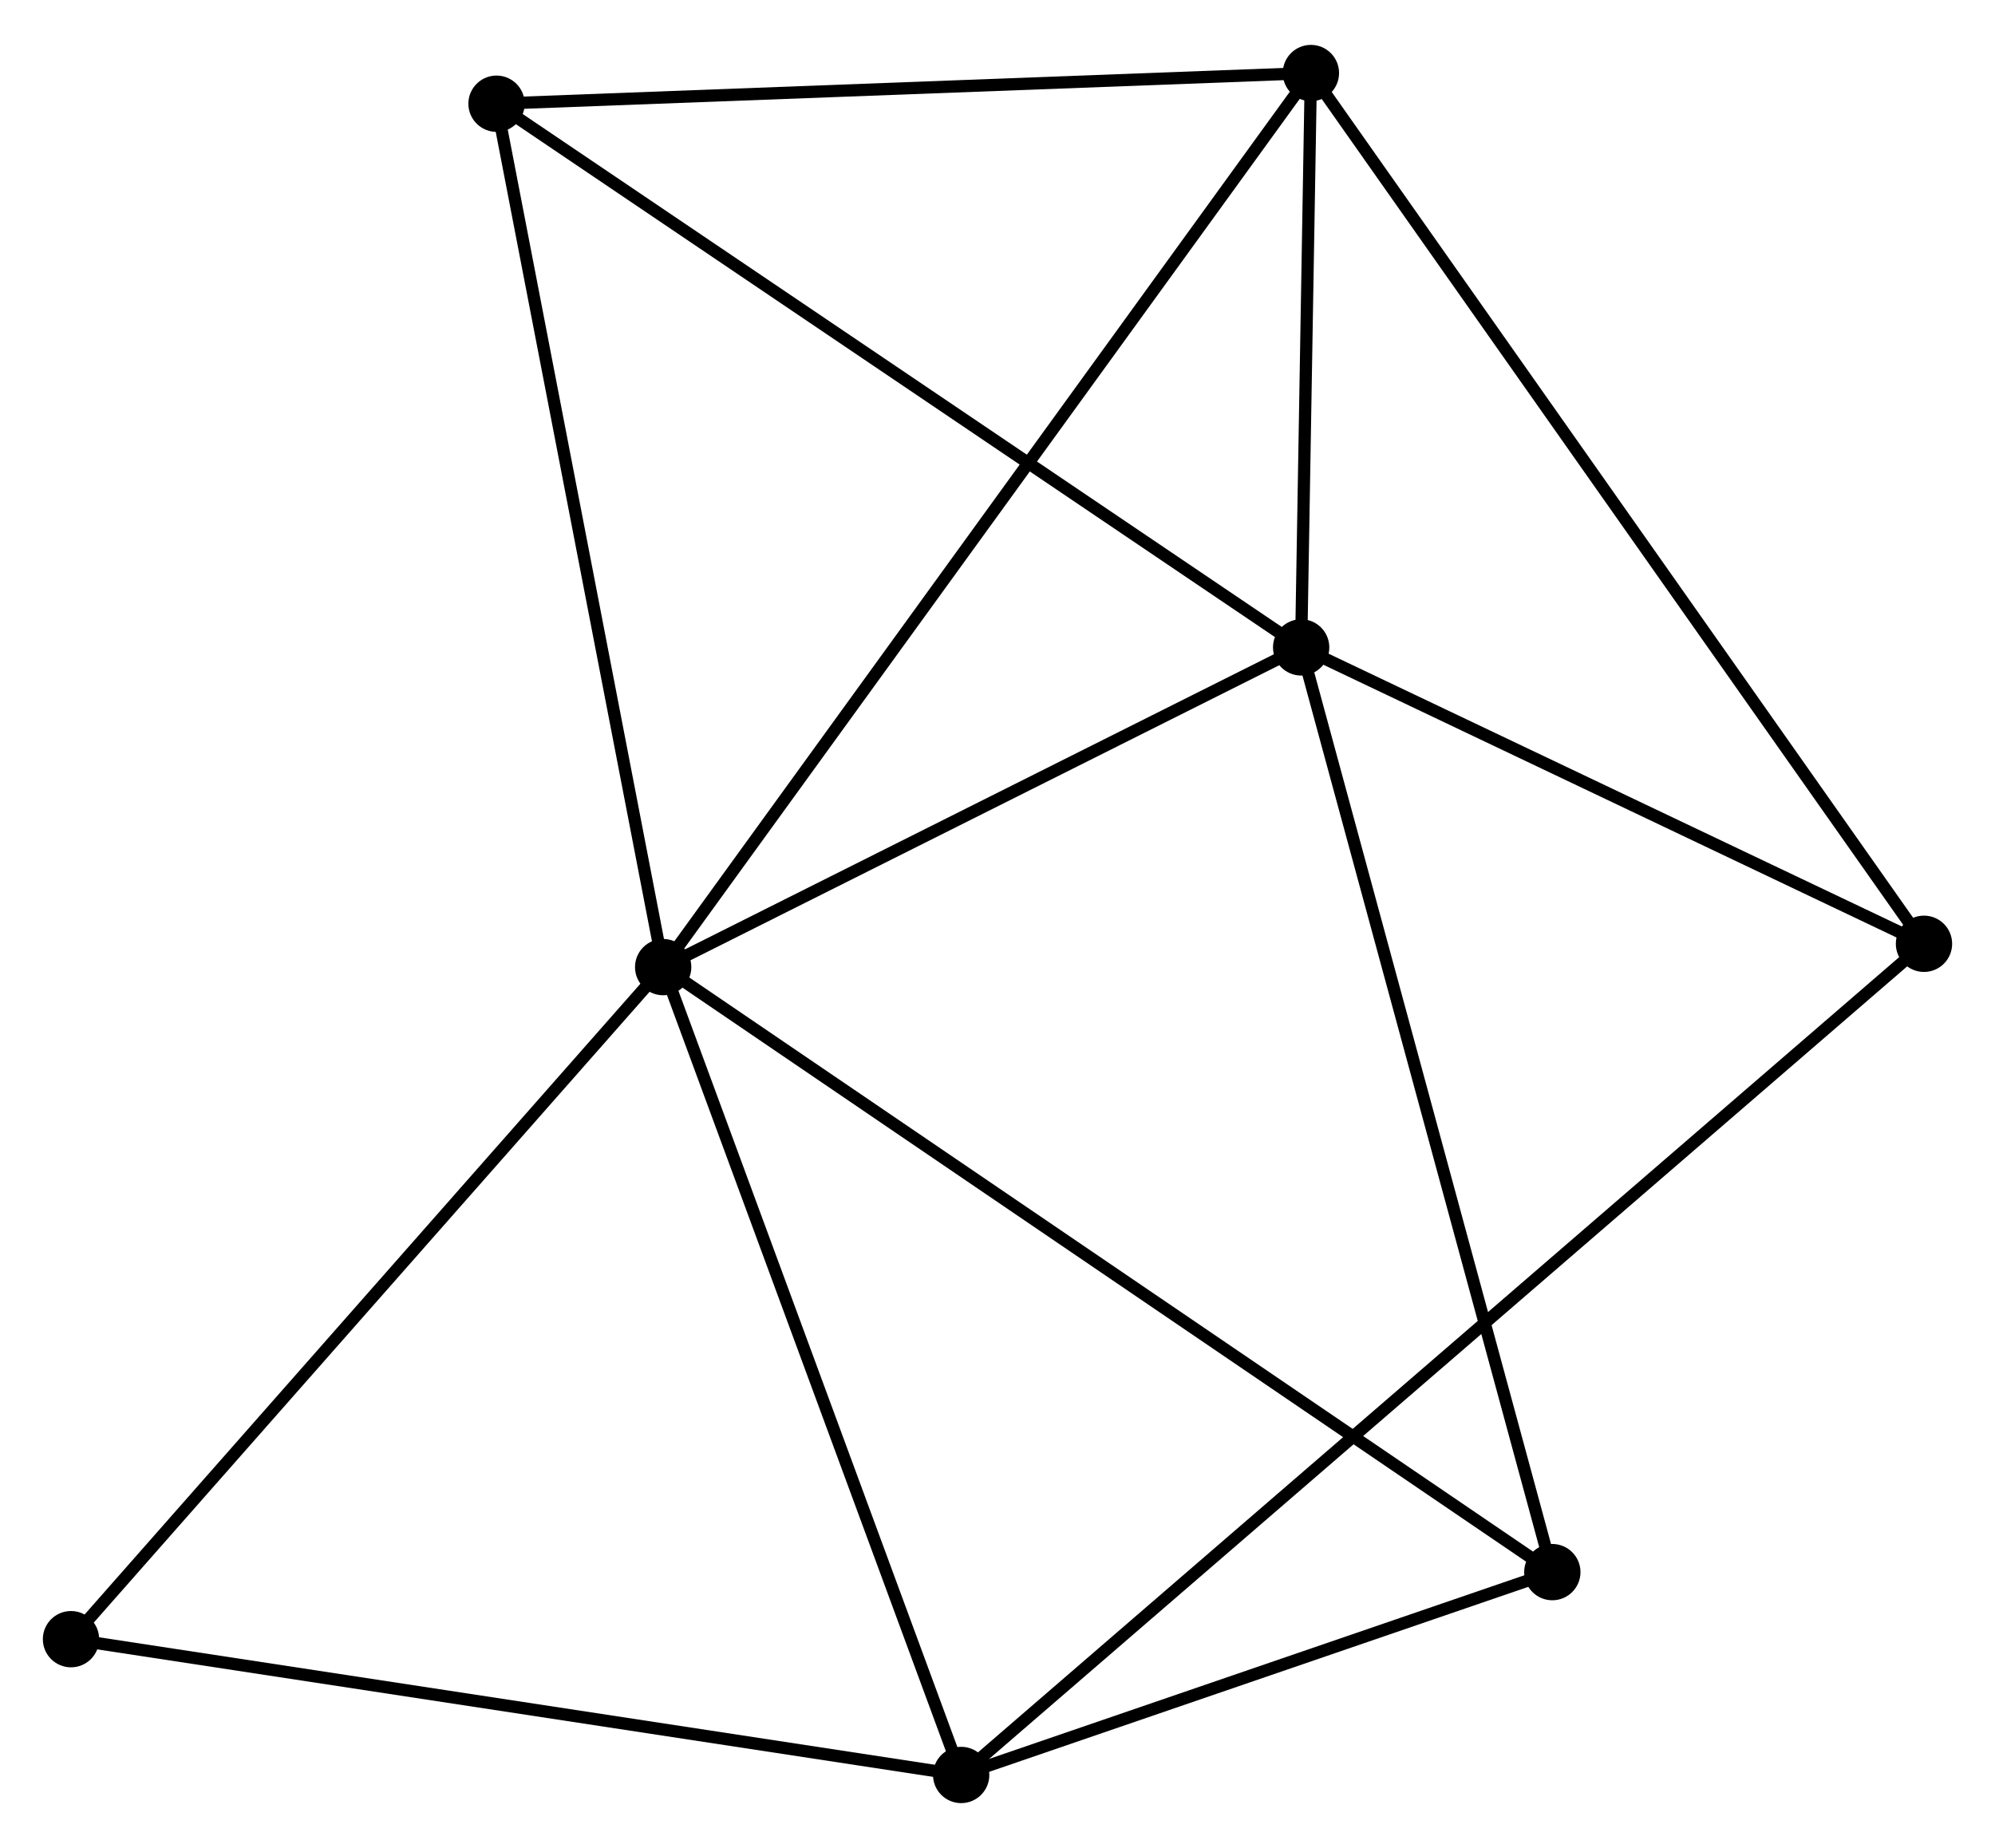 <?xml version="1.0" encoding="UTF-8" standalone="no"?>
<!DOCTYPE svg PUBLIC "-//W3C//DTD SVG 1.1//EN"
 "http://www.w3.org/Graphics/SVG/1.1/DTD/svg11.dtd">
<!-- Generated by graphviz version 2.36.0 (20140111.2315)
 -->
<!-- Title: %3 Pages: 1 -->
<svg width="163pt" height="151pt"
 viewBox="0.00 0.00 162.97 150.64" xmlns="http://www.w3.org/2000/svg" xmlns:xlink="http://www.w3.org/1999/xlink">
<g id="graph0" class="graph" transform="scale(1 1) rotate(0) translate(4 146.643)">
<title>%3</title>
<!-- 0 -->
<g id="node1" class="node"><title>0</title>
<ellipse fill="black" stroke="black" cx="50.174" cy="-67.799" rx="1.8" ry="1.8"/>
</g>
<!-- 1 -->
<g id="node2" class="node"><title>1</title>
<ellipse fill="black" stroke="black" cx="102.29" cy="-93.918" rx="1.8" ry="1.8"/>
</g>
<!-- 0&#45;&#45;1 -->
<g id="edge1" class="edge"><title>0&#45;&#45;1</title>
<path fill="none" stroke="black" d="M51.908,-68.668C59.821,-72.634 92.46,-88.991 100.496,-93.019"/>
</g>
<!-- 2 -->
<g id="node3" class="node"><title>2</title>
<ellipse fill="black" stroke="black" cx="74.517" cy="-1.8" rx="1.8" ry="1.8"/>
</g>
<!-- 0&#45;&#45;2 -->
<g id="edge2" class="edge"><title>0&#45;&#45;2</title>
<path fill="none" stroke="black" d="M50.877,-65.895C54.431,-56.257 70.406,-12.946 73.858,-3.587"/>
</g>
<!-- 3 -->
<g id="node4" class="node"><title>3</title>
<ellipse fill="black" stroke="black" cx="103.087" cy="-140.843" rx="1.8" ry="1.8"/>
</g>
<!-- 0&#45;&#45;3 -->
<g id="edge3" class="edge"><title>0&#45;&#45;3</title>
<path fill="none" stroke="black" d="M51.279,-69.325C58.166,-78.831 95.119,-129.844 101.988,-139.326"/>
</g>
<!-- 4 -->
<g id="node5" class="node"><title>4</title>
<ellipse fill="black" stroke="black" cx="122.808" cy="-18.372" rx="1.8" ry="1.8"/>
</g>
<!-- 0&#45;&#45;4 -->
<g id="edge4" class="edge"><title>0&#45;&#45;4</title>
<path fill="none" stroke="black" d="M51.691,-66.767C61.144,-60.334 111.871,-25.814 121.3,-19.398"/>
</g>
<!-- 5 -->
<g id="node6" class="node"><title>5</title>
<ellipse fill="black" stroke="black" cx="36.561" cy="-138.336" rx="1.8" ry="1.8"/>
</g>
<!-- 0&#45;&#45;5 -->
<g id="edge5" class="edge"><title>0&#45;&#45;5</title>
<path fill="none" stroke="black" d="M49.782,-69.834C47.794,-80.134 38.86,-126.424 36.929,-136.426"/>
</g>
<!-- 7 -->
<g id="node7" class="node"><title>7</title>
<ellipse fill="black" stroke="black" cx="1.8" cy="-12.894" rx="1.8" ry="1.8"/>
</g>
<!-- 0&#45;&#45;7 -->
<g id="edge6" class="edge"><title>0&#45;&#45;7</title>
<path fill="none" stroke="black" d="M48.979,-66.442C42.344,-58.912 10.105,-22.32 3.132,-14.405"/>
</g>
<!-- 1&#45;&#45;3 -->
<g id="edge7" class="edge"><title>1&#45;&#45;3</title>
<path fill="none" stroke="black" d="M102.324,-95.934C102.455,-103.653 102.924,-131.271 103.053,-138.886"/>
</g>
<!-- 1&#45;&#45;4 -->
<g id="edge8" class="edge"><title>1&#45;&#45;4</title>
<path fill="none" stroke="black" d="M102.797,-92.05C105.636,-81.599 119.527,-30.455 122.319,-20.174"/>
</g>
<!-- 1&#45;&#45;5 -->
<g id="edge9" class="edge"><title>1&#45;&#45;5</title>
<path fill="none" stroke="black" d="M100.665,-95.016C91.65,-101.108 47.845,-130.71 38.37,-137.113"/>
</g>
<!-- 6 -->
<g id="node8" class="node"><title>6</title>
<ellipse fill="black" stroke="black" cx="153.169" cy="-69.705" rx="1.8" ry="1.8"/>
</g>
<!-- 1&#45;&#45;6 -->
<g id="edge10" class="edge"><title>1&#45;&#45;6</title>
<path fill="none" stroke="black" d="M103.983,-93.112C111.707,-89.436 143.572,-74.272 151.418,-70.538"/>
</g>
<!-- 2&#45;&#45;4 -->
<g id="edge11" class="edge"><title>2&#45;&#45;4</title>
<path fill="none" stroke="black" d="M76.592,-2.512C84.535,-5.238 112.958,-14.992 120.795,-17.681"/>
</g>
<!-- 2&#45;&#45;7 -->
<g id="edge13" class="edge"><title>2&#45;&#45;7</title>
<path fill="none" stroke="black" d="M72.719,-2.074C62.746,-3.596 14.284,-10.989 3.802,-12.588"/>
</g>
<!-- 2&#45;&#45;6 -->
<g id="edge12" class="edge"><title>2&#45;&#45;6</title>
<path fill="none" stroke="black" d="M75.882,-2.979C85.347,-11.15 141.132,-59.312 151.508,-68.271"/>
</g>
<!-- 3&#45;&#45;5 -->
<g id="edge14" class="edge"><title>3&#45;&#45;5</title>
<path fill="none" stroke="black" d="M101.167,-140.771C91.453,-140.404 47.796,-138.759 38.362,-138.404"/>
</g>
<!-- 3&#45;&#45;6 -->
<g id="edge15" class="edge"><title>3&#45;&#45;6</title>
<path fill="none" stroke="black" d="M104.133,-139.357C110.651,-130.099 145.628,-80.416 152.129,-71.182"/>
</g>
</g>
</svg>
